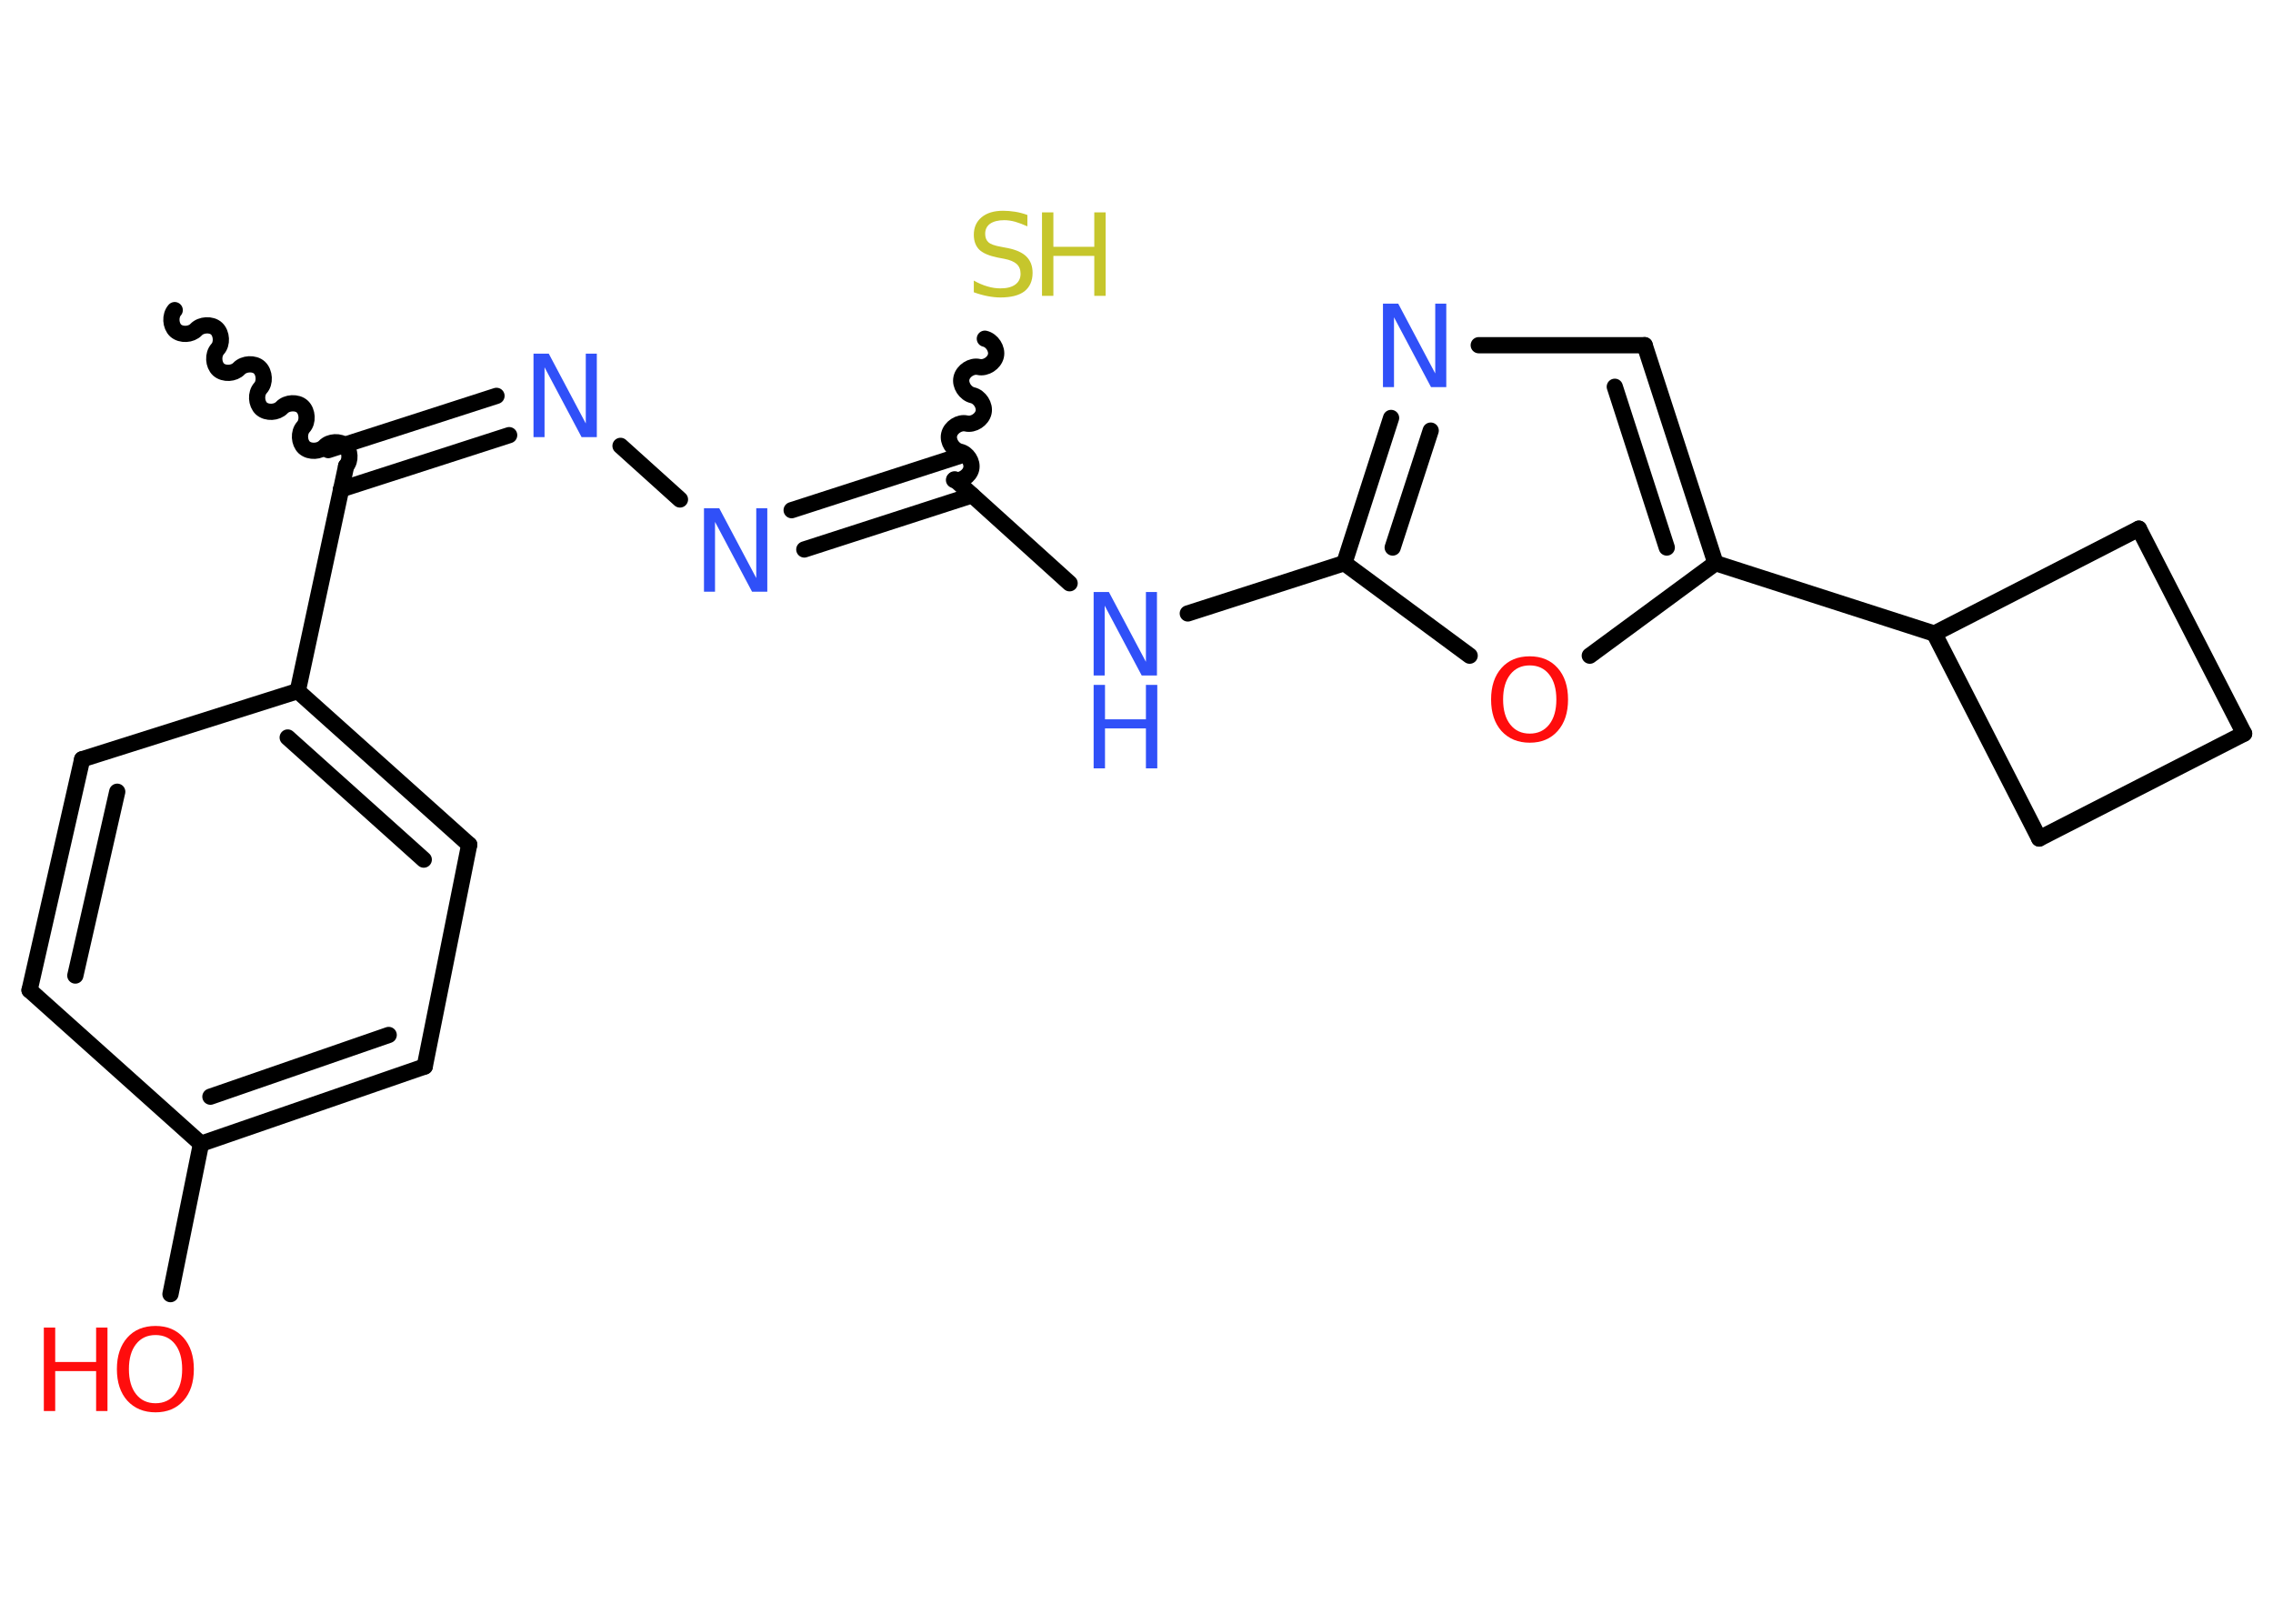 <?xml version='1.0' encoding='UTF-8'?>
<!DOCTYPE svg PUBLIC "-//W3C//DTD SVG 1.1//EN" "http://www.w3.org/Graphics/SVG/1.1/DTD/svg11.dtd">
<svg version='1.2' xmlns='http://www.w3.org/2000/svg' xmlns:xlink='http://www.w3.org/1999/xlink' width='70.0mm' height='50.0mm' viewBox='0 0 70.0 50.0'>
  <desc>Generated by the Chemistry Development Kit (http://github.com/cdk)</desc>
  <g stroke-linecap='round' stroke-linejoin='round' stroke='#000000' stroke-width='.5' fill='#3050F8'>
    <rect x='.0' y='.0' width='70.0' height='50.0' fill='#FFFFFF' stroke='none'/>
    <g id='mol1' class='mol'>
      <path id='mol1bnd1' class='bond' d='M10.66 14.35c.15 -.16 .13 -.48 -.03 -.63c-.16 -.15 -.48 -.13 -.63 .03c-.15 .16 -.46 .18 -.63 .03c-.16 -.15 -.18 -.46 -.03 -.63c.15 -.16 .13 -.48 -.03 -.63c-.16 -.15 -.48 -.13 -.63 .03c-.15 .16 -.46 .18 -.63 .03c-.16 -.15 -.18 -.46 -.03 -.63c.15 -.16 .13 -.48 -.03 -.63c-.16 -.15 -.48 -.13 -.63 .03c-.15 .16 -.46 .18 -.63 .03c-.16 -.15 -.18 -.46 -.03 -.63c.15 -.16 .13 -.48 -.03 -.63c-.16 -.15 -.48 -.13 -.63 .03c-.15 .16 -.46 .18 -.63 .03c-.16 -.15 -.18 -.46 -.03 -.63' fill='none' stroke='#000000' stroke-width='.5'/>
      <g id='mol1bnd2' class='bond'>
        <line x1='10.11' y1='13.86' x2='15.29' y2='12.19'/>
        <line x1='10.5' y1='15.07' x2='15.68' y2='13.4'/>
      </g>
      <line id='mol1bnd3' class='bond' x1='19.11' y1='13.73' x2='20.94' y2='15.38'/>
      <g id='mol1bnd4' class='bond'>
        <line x1='24.38' y1='15.71' x2='29.55' y2='14.04'/>
        <line x1='24.77' y1='16.92' x2='29.94' y2='15.25'/>
      </g>
      <path id='mol1bnd5' class='bond' d='M30.33 10.43c.22 .05 .39 .31 .34 .53c-.05 .22 -.31 .39 -.53 .34c-.22 -.05 -.48 .12 -.53 .34c-.05 .22 .12 .48 .34 .53c.22 .05 .39 .31 .34 .53c-.05 .22 -.31 .39 -.53 .34c-.22 -.05 -.48 .12 -.53 .34c-.05 .22 .12 .48 .34 .53c.22 .05 .39 .31 .34 .53c-.05 .22 -.31 .39 -.53 .34' fill='none' stroke='#000000' stroke-width='.5'/>
      <line id='mol1bnd6' class='bond' x1='29.4' y1='14.76' x2='32.94' y2='17.96'/>
      <line id='mol1bnd7' class='bond' x1='36.58' y1='18.89' x2='41.4' y2='17.34'/>
      <g id='mol1bnd8' class='bond'>
        <line x1='42.84' y1='12.87' x2='41.4' y2='17.34'/>
        <line x1='44.06' y1='13.26' x2='42.89' y2='16.86'/>
      </g>
      <line id='mol1bnd9' class='bond' x1='45.54' y1='10.63' x2='50.65' y2='10.63'/>
      <g id='mol1bnd10' class='bond'>
        <line x1='52.83' y1='17.34' x2='50.65' y2='10.63'/>
        <line x1='51.33' y1='16.86' x2='49.73' y2='11.91'/>
      </g>
      <line id='mol1bnd11' class='bond' x1='52.83' y1='17.34' x2='59.57' y2='19.51'/>
      <line id='mol1bnd12' class='bond' x1='59.57' y1='19.51' x2='65.87' y2='16.28'/>
      <line id='mol1bnd13' class='bond' x1='65.87' y1='16.28' x2='69.11' y2='22.59'/>
      <line id='mol1bnd14' class='bond' x1='69.11' y1='22.59' x2='62.8' y2='25.82'/>
      <line id='mol1bnd15' class='bond' x1='59.57' y1='19.51' x2='62.8' y2='25.82'/>
      <line id='mol1bnd16' class='bond' x1='52.83' y1='17.34' x2='48.96' y2='20.19'/>
      <line id='mol1bnd17' class='bond' x1='41.4' y1='17.34' x2='45.26' y2='20.19'/>
      <line id='mol1bnd18' class='bond' x1='10.66' y1='14.35' x2='9.17' y2='21.28'/>
      <g id='mol1bnd19' class='bond'>
        <line x1='14.45' y1='26.01' x2='9.17' y2='21.28'/>
        <line x1='13.05' y1='26.47' x2='8.86' y2='22.71'/>
      </g>
      <line id='mol1bnd20' class='bond' x1='14.45' y1='26.01' x2='13.08' y2='32.84'/>
      <g id='mol1bnd21' class='bond'>
        <line x1='6.19' y1='35.22' x2='13.08' y2='32.84'/>
        <line x1='6.48' y1='33.77' x2='11.97' y2='31.87'/>
      </g>
      <line id='mol1bnd22' class='bond' x1='6.19' y1='35.22' x2='5.25' y2='39.85'/>
      <line id='mol1bnd23' class='bond' x1='6.19' y1='35.22' x2='.91' y2='30.49'/>
      <g id='mol1bnd24' class='bond'>
        <line x1='2.53' y1='23.38' x2='.91' y2='30.49'/>
        <line x1='3.61' y1='24.38' x2='2.32' y2='30.04'/>
      </g>
      <line id='mol1bnd25' class='bond' x1='9.17' y1='21.28' x2='2.53' y2='23.38'/>
      <path id='mol1atm3' class='atom' d='M16.43 10.89h.47l1.14 2.15v-2.15h.34v2.57h-.47l-1.14 -2.15v2.15h-.34v-2.57z' stroke='none'/>
      <path id='mol1atm4' class='atom' d='M21.68 15.65h.47l1.14 2.15v-2.15h.34v2.57h-.47l-1.14 -2.15v2.15h-.34v-2.57z' stroke='none'/>
      <g id='mol1atm6' class='atom'>
        <path d='M31.64 6.63v.34q-.2 -.09 -.37 -.14q-.18 -.05 -.34 -.05q-.28 .0 -.44 .11q-.15 .11 -.15 .31q.0 .17 .1 .26q.1 .09 .39 .14l.21 .04q.39 .08 .57 .26q.19 .19 .19 .5q.0 .37 -.25 .57q-.25 .19 -.74 .19q-.18 .0 -.39 -.04q-.21 -.04 -.43 -.12v-.36q.21 .12 .42 .18q.2 .06 .4 .06q.3 .0 .46 -.12q.16 -.12 .16 -.33q.0 -.19 -.12 -.3q-.12 -.11 -.38 -.16l-.21 -.04q-.39 -.08 -.56 -.24q-.17 -.17 -.17 -.46q.0 -.34 .24 -.54q.24 -.2 .66 -.2q.18 .0 .37 .03q.19 .03 .38 .1z' stroke='none' fill='#C6C62C'/>
        <path d='M32.09 6.54h.35v1.06h1.26v-1.06h.35v2.57h-.35v-1.23h-1.26v1.23h-.35v-2.57z' stroke='none' fill='#C6C62C'/>
      </g>
      <g id='mol1atm7' class='atom'>
        <path d='M33.68 18.23h.47l1.14 2.15v-2.15h.34v2.57h-.47l-1.14 -2.15v2.15h-.34v-2.57z' stroke='none'/>
        <path d='M33.68 21.09h.35v1.06h1.26v-1.06h.35v2.57h-.35v-1.23h-1.26v1.23h-.35v-2.57z' stroke='none'/>
      </g>
      <path id='mol1atm9' class='atom' d='M42.59 9.35h.47l1.14 2.15v-2.15h.34v2.57h-.47l-1.14 -2.15v2.15h-.34v-2.57z' stroke='none'/>
      <path id='mol1atm16' class='atom' d='M47.11 20.49q-.38 .0 -.6 .28q-.22 .28 -.22 .77q.0 .49 .22 .77q.22 .28 .6 .28q.38 .0 .6 -.28q.22 -.28 .22 -.77q.0 -.49 -.22 -.77q-.22 -.28 -.6 -.28zM47.11 20.21q.54 .0 .86 .36q.32 .36 .32 .97q.0 .61 -.32 .97q-.32 .36 -.86 .36q-.54 .0 -.87 -.36q-.32 -.36 -.32 -.97q.0 -.61 .32 -.97q.32 -.36 .87 -.36z' stroke='none' fill='#FF0D0D'/>
      <g id='mol1atm21' class='atom'>
        <path d='M4.79 41.11q-.38 .0 -.6 .28q-.22 .28 -.22 .77q.0 .49 .22 .77q.22 .28 .6 .28q.38 .0 .6 -.28q.22 -.28 .22 -.77q.0 -.49 -.22 -.77q-.22 -.28 -.6 -.28zM4.79 40.83q.54 .0 .86 .36q.32 .36 .32 .97q.0 .61 -.32 .97q-.32 .36 -.86 .36q-.54 .0 -.87 -.36q-.32 -.36 -.32 -.97q.0 -.61 .32 -.97q.32 -.36 .87 -.36z' stroke='none' fill='#FF0D0D'/>
        <path d='M1.35 40.88h.35v1.06h1.26v-1.06h.35v2.57h-.35v-1.23h-1.26v1.23h-.35v-2.57z' stroke='none' fill='#FF0D0D'/>
      </g>
    </g>
  </g>
</svg>
